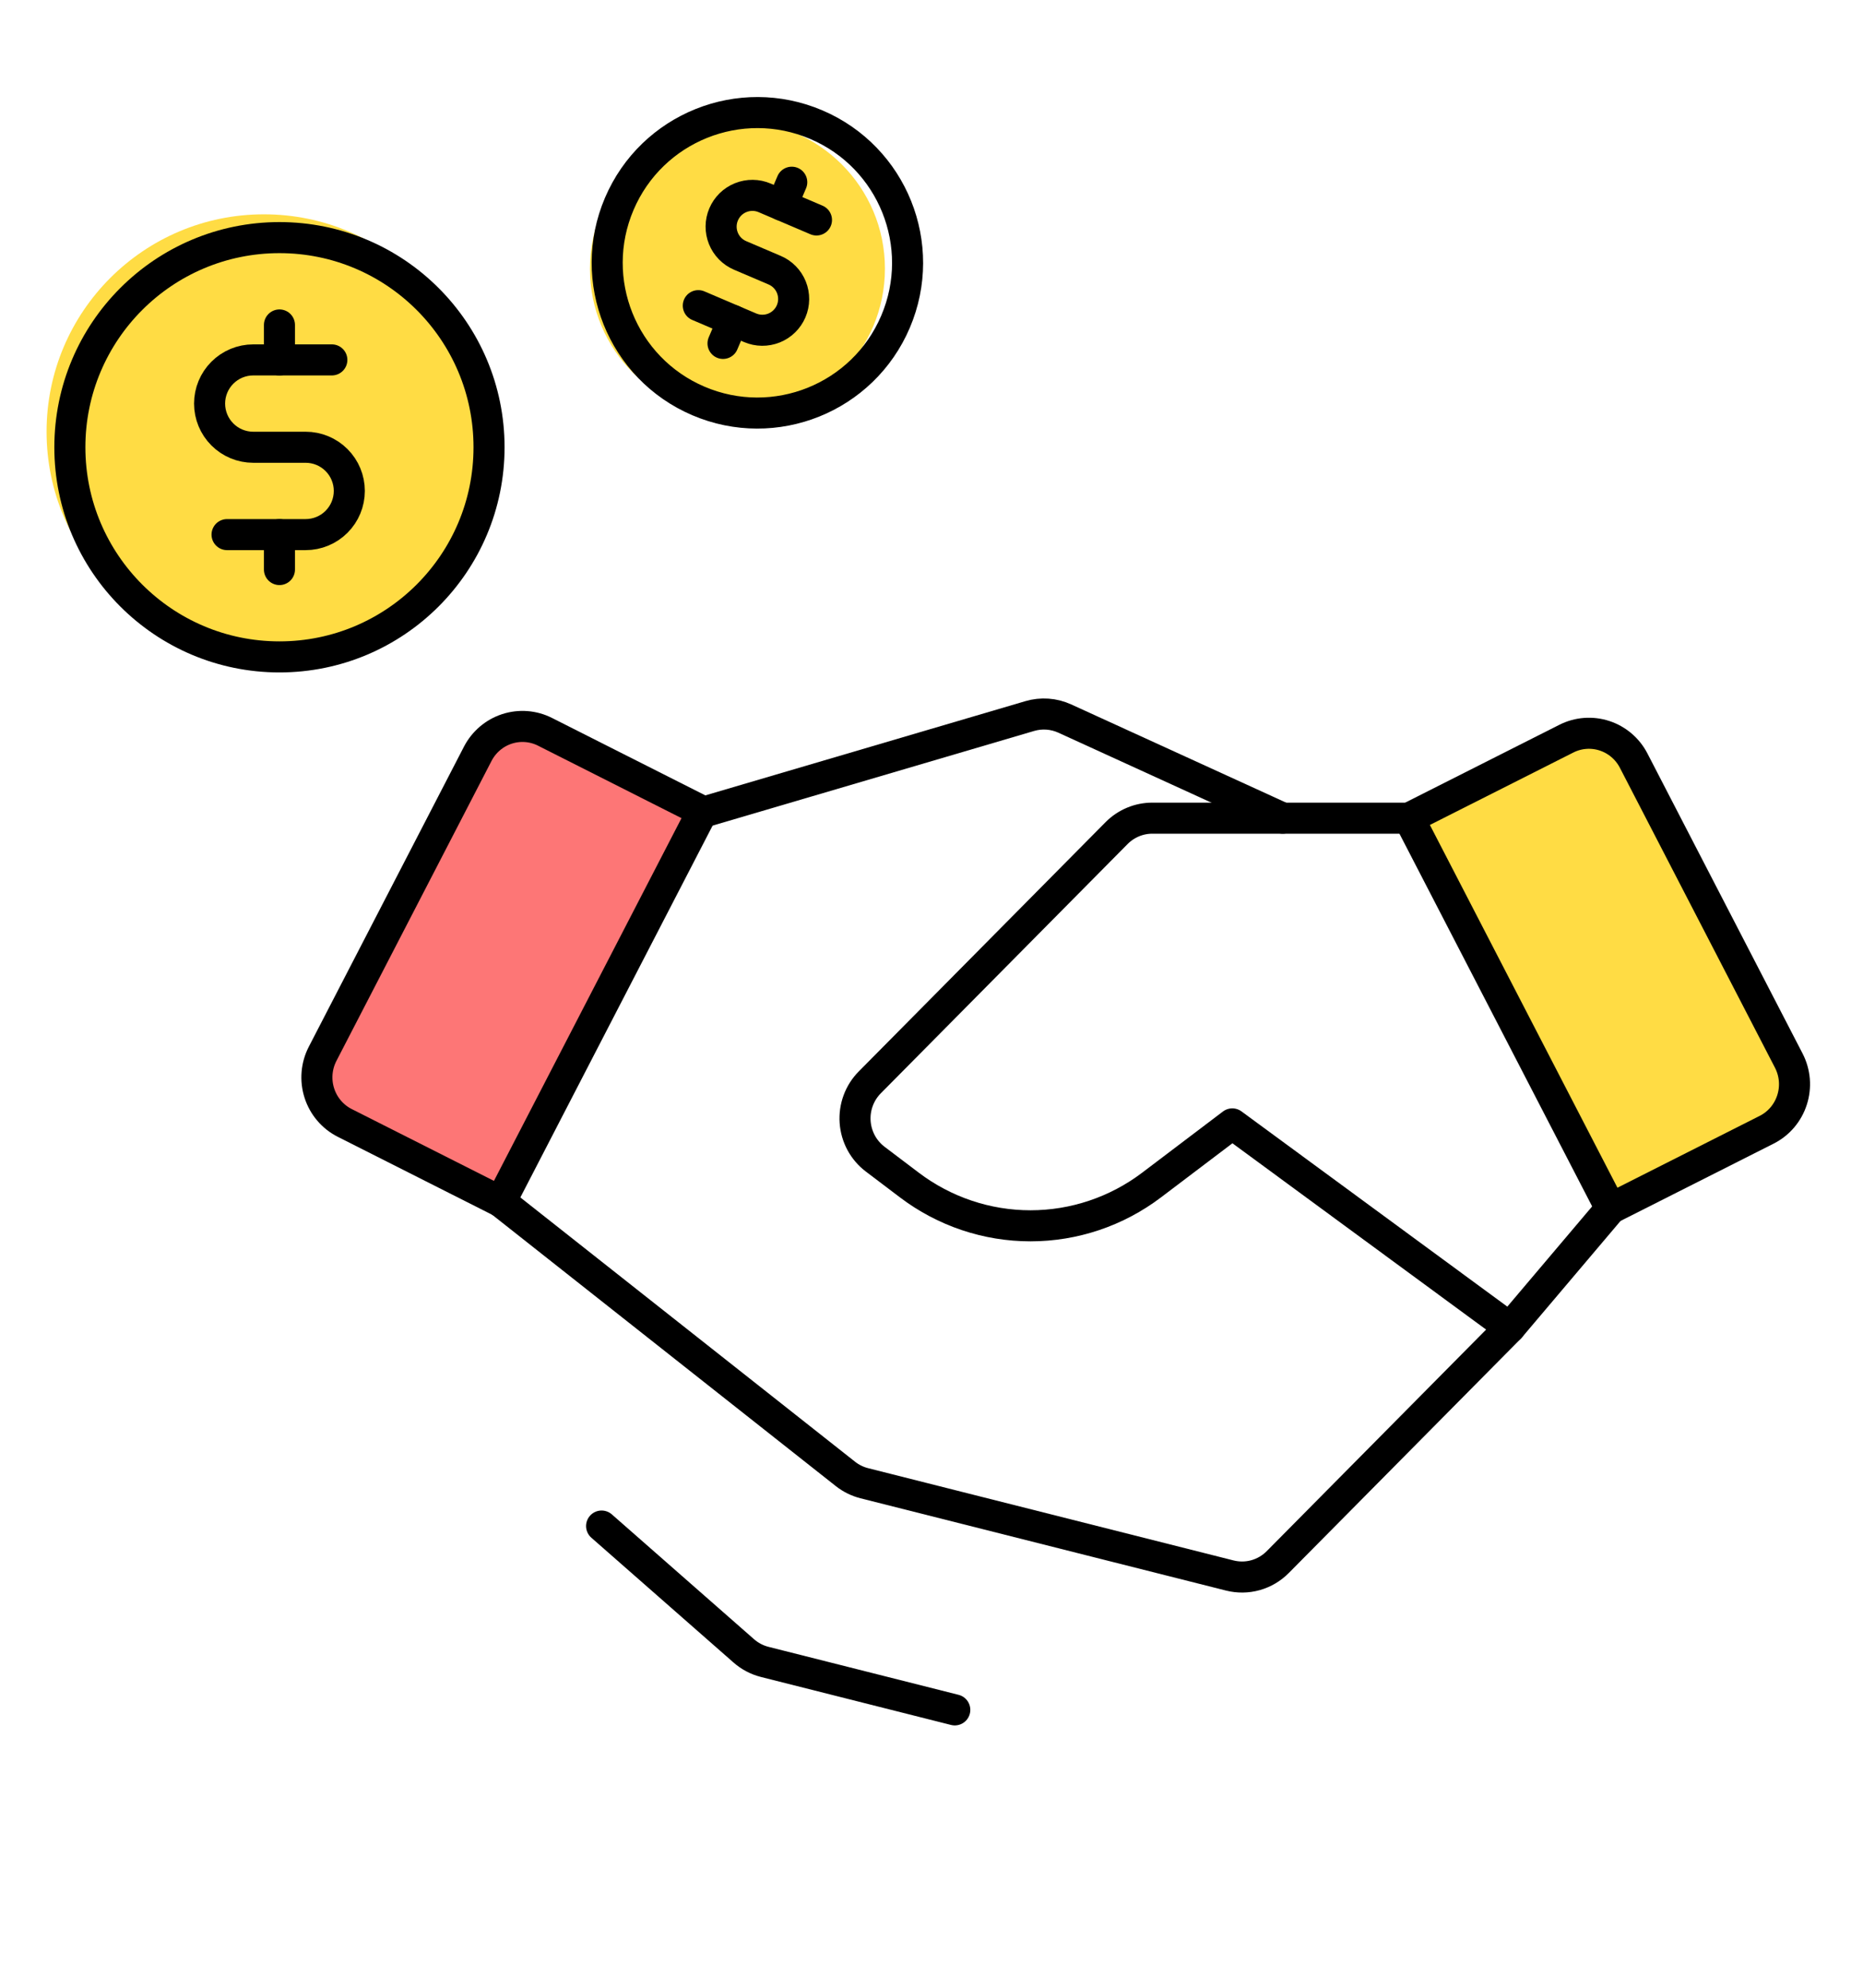 <svg width="120" height="128" viewBox="0 0 120 128" fill="none" xmlns="http://www.w3.org/2000/svg">
<circle cx="17" cy="27.801" r="14" fill="#FFDC44"/>
<path d="M18 20.926V23.176" stroke="black" stroke-width="2" stroke-linecap="round" stroke-linejoin="round"/>
<path d="M18 34.426V36.676" stroke="black" stroke-width="2" stroke-linecap="round" stroke-linejoin="round"/>
<path d="M18 42.301C25.456 42.301 31.5 36.257 31.5 28.801C31.5 21.345 25.456 15.301 18 15.301C10.544 15.301 4.5 21.345 4.5 28.801C4.5 36.257 10.544 42.301 18 42.301Z" stroke="black" stroke-width="2" stroke-linecap="round" stroke-linejoin="round"/>
<path d="M14.625 34.426H19.688C20.433 34.426 21.149 34.13 21.676 33.602C22.204 33.075 22.5 32.359 22.5 31.613C22.5 30.867 22.204 30.152 21.676 29.625C21.149 29.097 20.433 28.801 19.688 28.801H16.312C15.567 28.801 14.851 28.505 14.324 27.977C13.796 27.45 13.5 26.734 13.5 25.988C13.5 25.242 13.796 24.527 14.324 24C14.851 23.472 15.567 23.176 16.312 23.176H21.375" stroke="black" stroke-width="2" stroke-linecap="round" stroke-linejoin="round"/>
<circle cx="47.5" cy="17.301" r="9.5" fill="#FFDC44"/>
<path d="M113.792 72.751L103.75 77.821L90.75 52.685L100.894 47.565C101.656 47.18 102.537 47.113 103.348 47.378C104.158 47.642 104.834 48.218 105.228 48.981L115.219 68.298C115.419 68.684 115.54 69.107 115.577 69.541C115.613 69.975 115.563 70.412 115.43 70.827C115.297 71.242 115.084 71.625 114.803 71.956C114.521 72.286 114.178 72.557 113.792 72.751Z" fill="#FFDC44" stroke="black" stroke-width="2" stroke-linecap="round" stroke-linejoin="round"/>
<path d="M32.25 77.381L22.208 72.312C21.822 72.117 21.478 71.847 21.197 71.516C20.916 71.186 20.702 70.802 20.57 70.388C20.437 69.973 20.387 69.536 20.423 69.102C20.459 68.667 20.581 68.245 20.781 67.858L30.772 48.541C31.166 47.779 31.841 47.203 32.652 46.938C33.463 46.673 34.344 46.74 35.106 47.125L45.25 52.246L32.25 77.381Z" fill="#FD7676" stroke="black" stroke-width="2" stroke-linecap="round" stroke-linejoin="round"/>
<path d="M103.75 77.821L97.25 85.498L82.301 100.591C81.904 100.991 81.412 101.281 80.871 101.433C80.33 101.584 79.759 101.591 79.215 101.454L55.67 95.511C55.228 95.399 54.815 95.195 54.456 94.912L32.25 77.381" stroke="black" stroke-width="2" stroke-linecap="round" stroke-linejoin="round"/>
<path d="M97.25 85.498L79.375 72.373L74.175 76.31C71.925 78.014 69.188 78.935 66.375 78.935C63.562 78.935 60.825 78.014 58.575 76.31L56.373 74.643C56.001 74.361 55.692 74.001 55.469 73.588C55.247 73.176 55.114 72.719 55.081 72.25C55.048 71.781 55.115 71.311 55.278 70.871C55.441 70.43 55.696 70.03 56.025 69.698L71.923 53.646C72.225 53.342 72.583 53.1 72.978 52.935C73.372 52.77 73.795 52.685 74.221 52.685H90.75" stroke="black" stroke-width="2" stroke-linecap="round" stroke-linejoin="round"/>
<path d="M45.483 52.246L66.332 46.109C67.077 45.89 67.875 45.947 68.582 46.27L82.625 52.685" stroke="black" stroke-width="2" stroke-linecap="round" stroke-linejoin="round"/>
<path d="M61.5 110.107L49.256 107.017C48.759 106.891 48.298 106.649 47.912 106.31L38.75 98.269" stroke="black" stroke-width="2" stroke-linecap="round" stroke-linejoin="round"/>
<path d="M50.999 11.734L50.367 13.216" stroke="black" stroke-width="2" stroke-linecap="round" stroke-linejoin="round"/>
<path d="M47.203 20.631L46.571 22.114" stroke="black" stroke-width="2" stroke-linecap="round" stroke-linejoin="round"/>
<path d="M44.989 25.821C49.903 27.917 55.586 25.633 57.682 20.719C59.778 15.806 57.494 10.123 52.581 8.027C47.667 5.93 41.984 8.214 39.888 13.128C37.792 18.042 40.076 23.724 44.989 25.821Z" stroke="black" stroke-width="2" stroke-linecap="round" stroke-linejoin="round"/>
<path d="M44.979 19.682L48.316 21.105C48.807 21.315 49.362 21.321 49.858 21.122C50.354 20.922 50.75 20.534 50.96 20.042C51.17 19.551 51.175 18.996 50.976 18.5C50.777 18.004 50.389 17.608 49.897 17.398L47.673 16.449C47.181 16.239 46.793 15.843 46.594 15.347C46.395 14.851 46.4 14.296 46.61 13.805C46.82 13.313 47.216 12.925 47.712 12.726C48.208 12.527 48.763 12.532 49.254 12.742L52.591 14.165" stroke="black" stroke-width="2" stroke-linecap="round" stroke-linejoin="round"/>
</svg>
